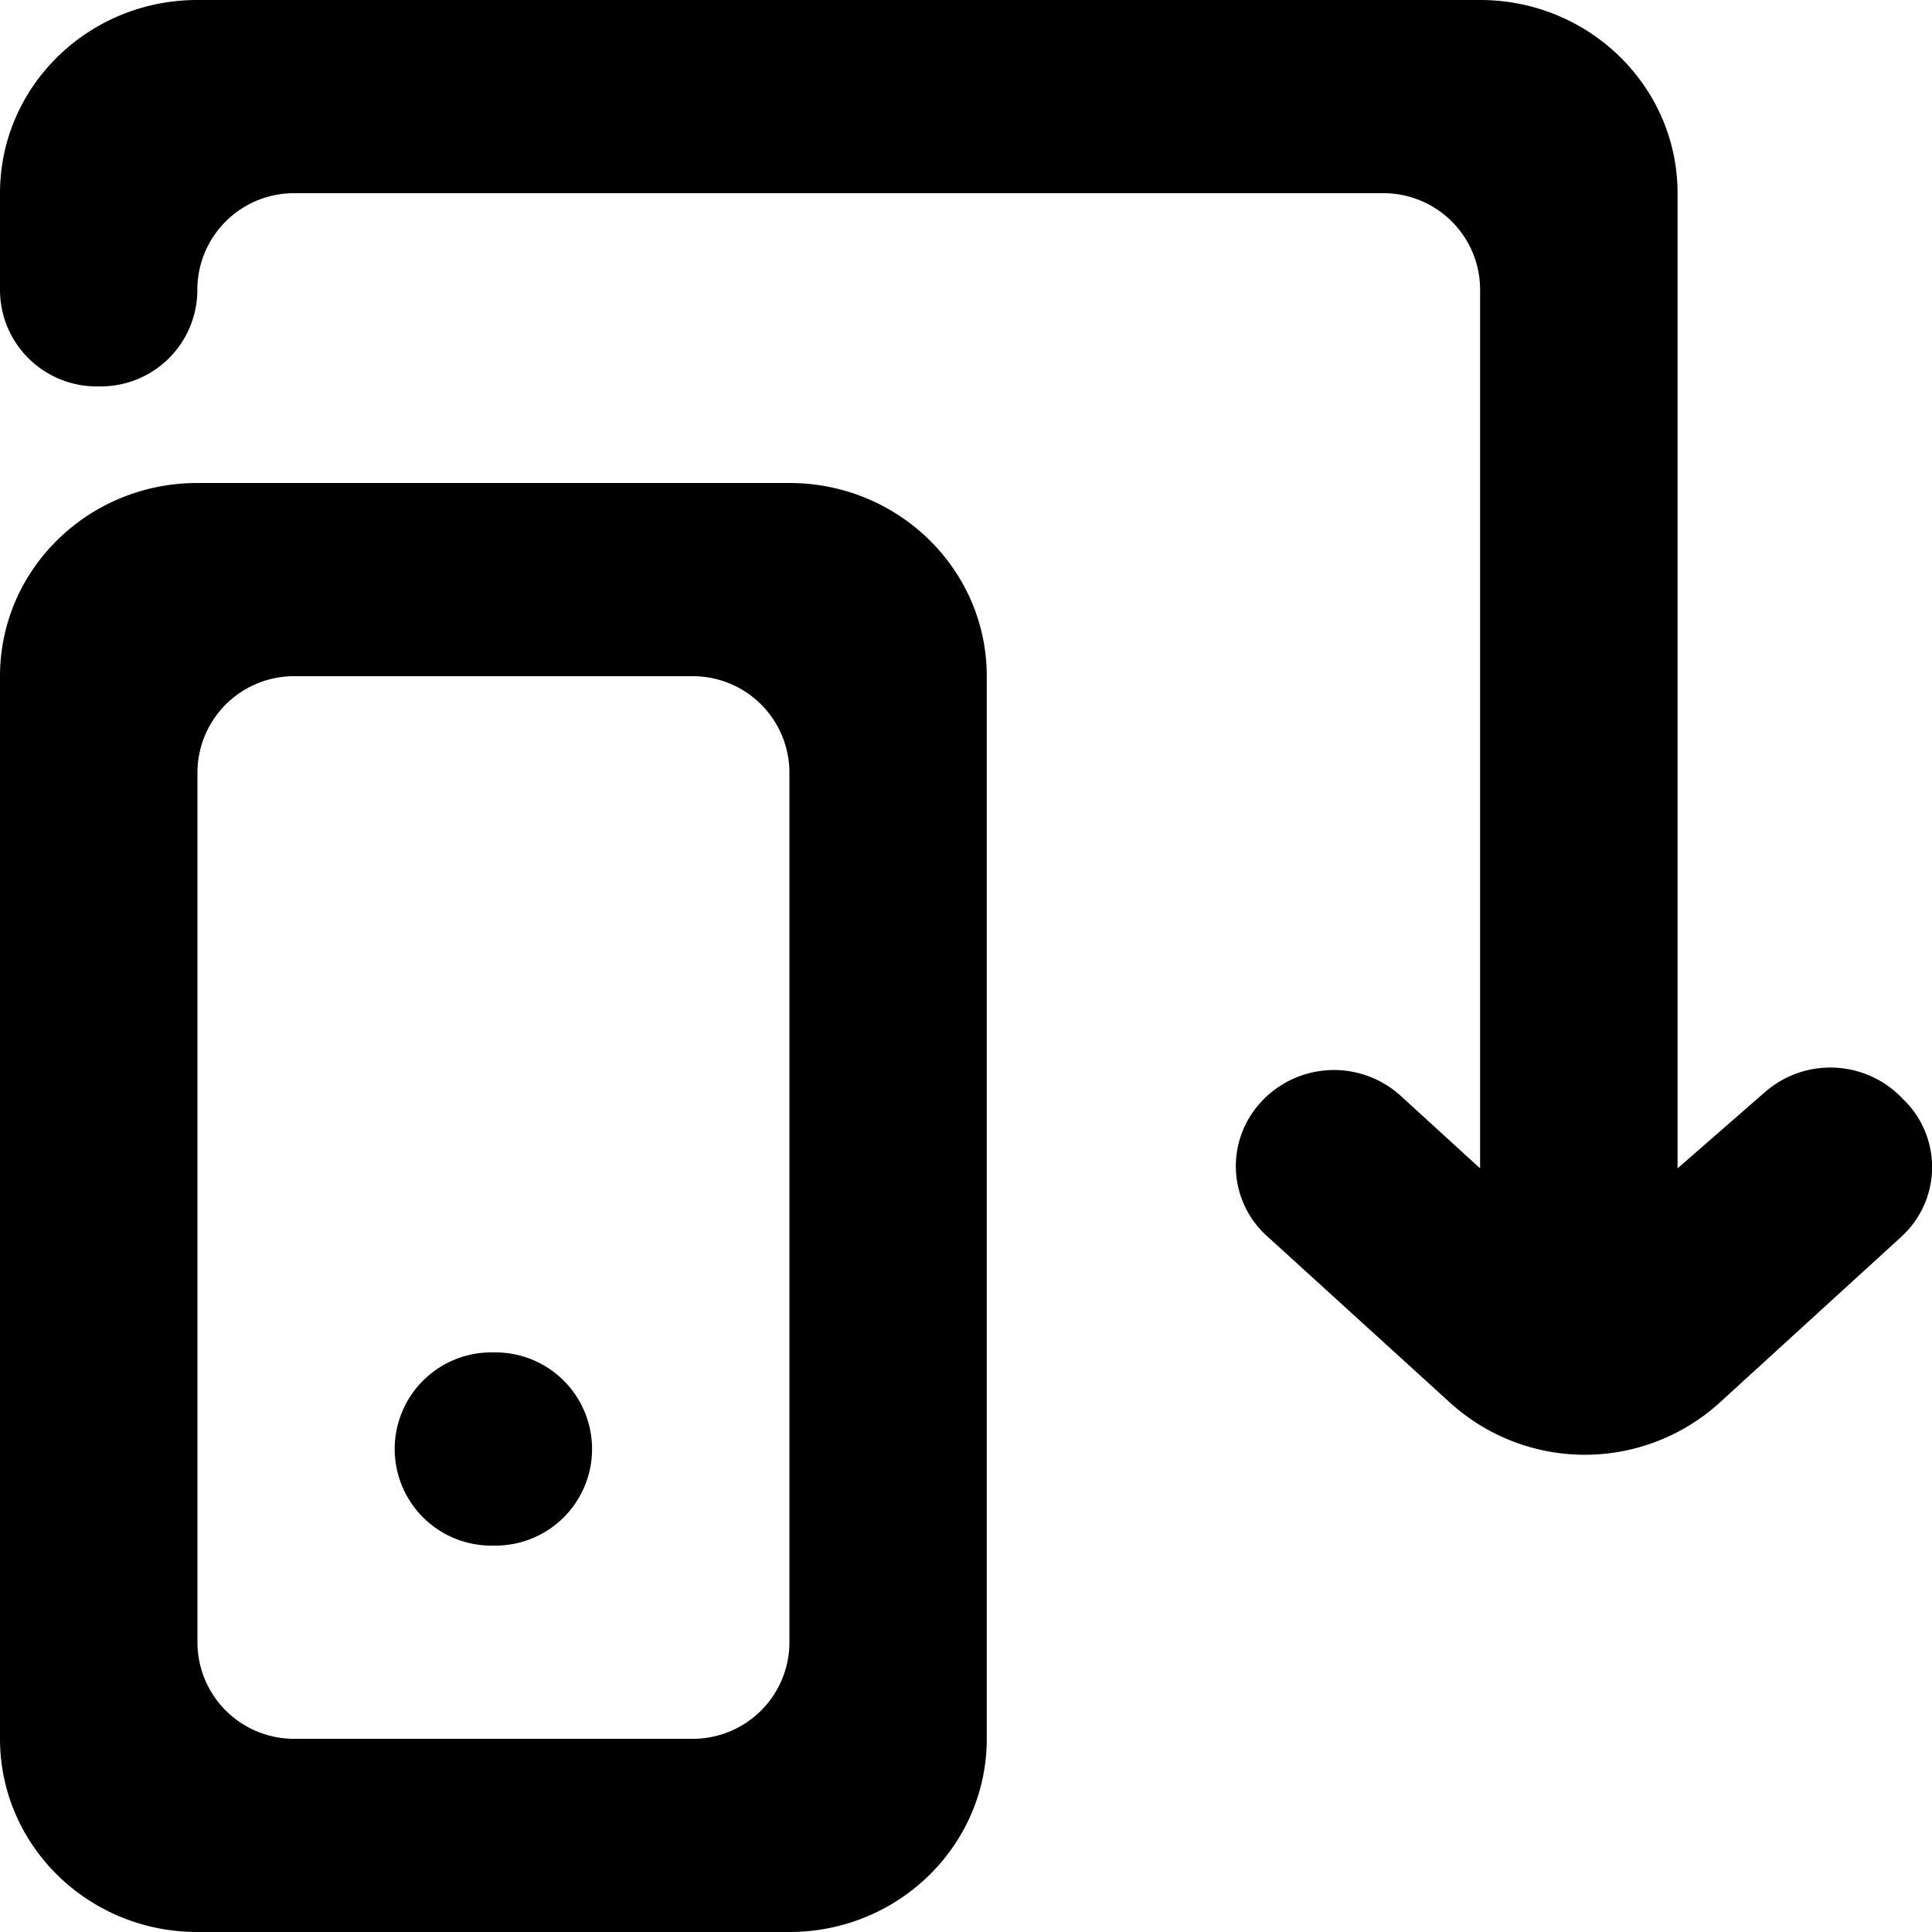 <svg xmlns="http://www.w3.org/2000/svg" viewBox="0 0 20 20"><path fill-rule="evenodd" d="M19.719 11.397l-.04-.041a1.029 1.029 0 00-1.403-.055l-.91.794V2c0-1.105-.916-2-2.044-2H2.043C.914 0 0 .895 0 2v1.01A1 1 0 001.011 4h.02a1 1 0 001.012-.99v-.02A1 1 0 013.054 2h11.257a1 1 0 011.011.99v9.105l-.823-.752a1.027 1.027 0 00-1.43.049l-.003.004a.974.974 0 00.05 1.4l1.9 1.729a2.075 2.075 0 002.785-.004l1.878-1.715a.975.975 0 00.04-1.41zM8.172 7.99A1 1 0 007.161 7H3.054a1 1 0 00-1.01.99v9.02a1 1 0 001.01.99h4.107a1 1 0 001.011-.99V7.99zM10.215 7v11c0 1.105-.915 2-2.043 2H2.043C.914 20 0 19.105 0 18V7c0-1.105.914-2 2.043-2h6.129c1.128 0 2.043.895 2.043 2zm-4.086 7.99v.02a1 1 0 01-1.011.99h-.02a1 1 0 01-1.012-.99v-.02A1 1 0 015.097 14h.02a1 1 0 011.012.99z"/></svg>